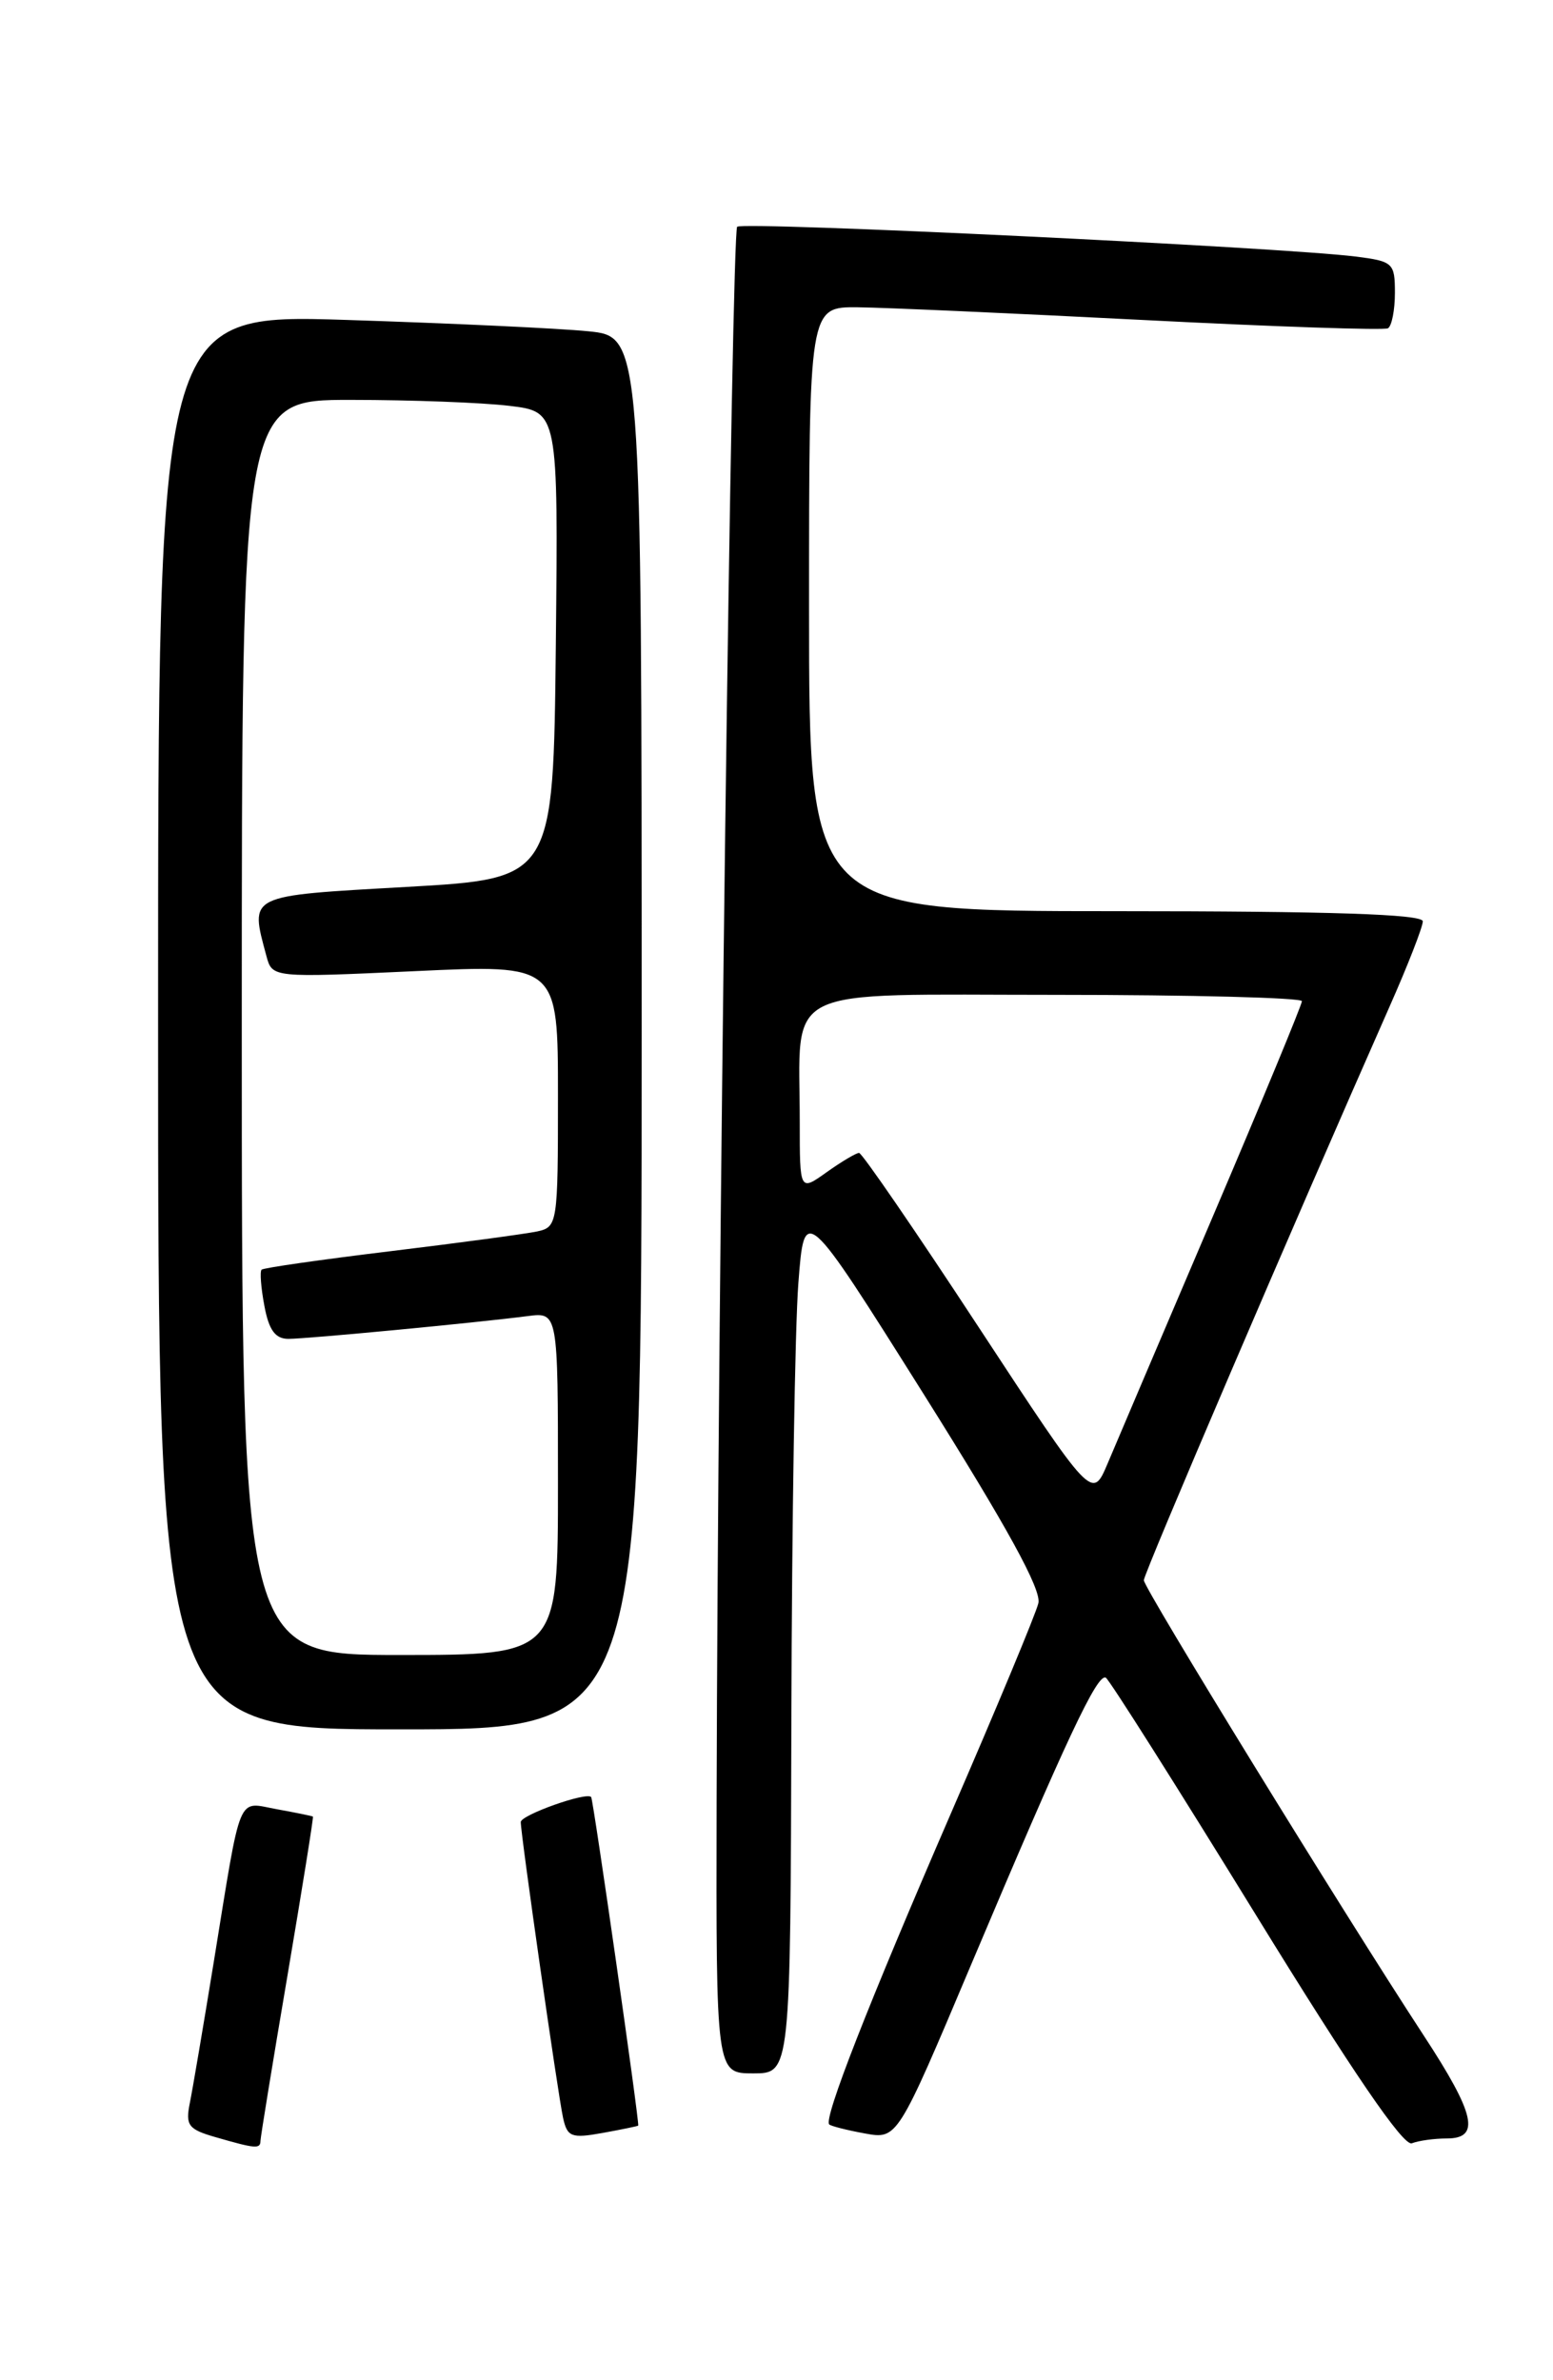 <?xml version="1.0" encoding="UTF-8" standalone="no"?>
<!DOCTYPE svg PUBLIC "-//W3C//DTD SVG 1.1//EN" "http://www.w3.org/Graphics/SVG/1.1/DTD/svg11.dtd" >
<svg xmlns="http://www.w3.org/2000/svg" xmlns:xlink="http://www.w3.org/1999/xlink" version="1.1" viewBox="0 0 167 256">
 <g >
 <path fill="currentColor"
d=" M 28.01 230.25 C 28.02 229.84 29.32 221.85 30.91 212.50 C 32.49 203.15 33.73 195.45 33.65 195.38 C 33.57 195.32 31.83 194.96 29.78 194.59 C 25.44 193.81 26.01 192.41 22.99 211.00 C 21.87 217.88 20.71 224.72 20.41 226.20 C 19.93 228.59 20.25 229.02 23.18 229.86 C 27.50 231.11 28.00 231.15 28.01 230.25 Z  M 155.58 230.00 C 159.22 230.00 158.65 227.41 153.12 218.96 C 144.30 205.47 123.00 170.81 123.00 169.96 C 123.00 169.22 139.11 131.61 149.39 108.34 C 151.38 103.85 153.00 99.69 153.00 99.09 C 153.00 98.33 143.11 98.00 120.00 98.00 C 87.00 98.00 87.00 98.00 87.00 65.50 C 87.00 33.00 87.00 33.00 92.25 33.05 C 95.14 33.08 108.97 33.70 123.00 34.42 C 137.03 35.14 148.84 35.54 149.25 35.31 C 149.66 35.07 150.00 33.36 150.00 31.50 C 150.00 28.28 149.81 28.10 145.75 27.59 C 137.71 26.59 79.86 23.80 79.27 24.39 C 78.68 24.99 77.18 139.69 77.06 193.75 C 77.00 223.00 77.00 223.00 81.00 223.00 C 85.00 223.00 85.00 223.00 85.10 184.75 C 85.15 163.71 85.49 142.68 85.85 138.02 C 86.50 129.54 86.50 129.54 99.33 149.95 C 108.33 164.28 112.01 170.98 111.66 172.43 C 111.39 173.57 107.16 183.72 102.27 195.00 C 93.37 215.54 88.54 227.88 89.17 228.49 C 89.35 228.67 91.08 229.11 93.00 229.46 C 96.50 230.10 96.50 230.10 104.43 211.30 C 114.68 187.02 118.02 179.89 118.92 180.45 C 119.32 180.70 126.58 192.18 135.06 205.97 C 145.43 222.84 150.91 230.86 151.82 230.52 C 152.56 230.23 154.25 230.00 155.58 230.00 Z  M 68.63 228.62 C 68.80 228.46 63.80 193.56 63.57 193.28 C 63.09 192.69 56.00 195.21 56.00 195.97 C 56.00 197.34 59.99 225.23 60.55 227.79 C 61.00 229.84 61.45 230.01 64.78 229.41 C 66.83 229.04 68.56 228.68 68.63 228.62 Z  M 69.00 111.10 C 69.00 36.20 69.00 36.20 63.25 35.63 C 60.09 35.31 48.39 34.77 37.25 34.41 C 17.00 33.77 17.00 33.77 17.00 109.88 C 17.00 186.00 17.00 186.00 43.00 186.00 C 69.00 186.00 69.00 186.00 69.00 111.10 Z  M 105.19 142.67 C 98.46 132.40 92.69 124.00 92.38 124.00 C 92.07 124.00 90.50 124.93 88.90 126.07 C 86.00 128.14 86.00 128.14 86.00 120.69 C 86.00 105.75 83.48 107.00 113.62 107.00 C 128.13 107.00 140.00 107.31 140.00 107.68 C 140.00 108.06 135.67 118.52 130.38 130.93 C 125.08 143.35 120.01 155.26 119.10 157.42 C 117.44 161.34 117.44 161.34 105.19 142.67 Z  M 26.00 110.50 C 26.00 43.00 26.00 43.00 37.75 43.01 C 44.21 43.01 51.87 43.30 54.77 43.65 C 60.03 44.28 60.03 44.28 59.77 69.39 C 59.50 94.50 59.50 94.50 43.75 95.39 C 26.46 96.37 26.87 96.17 28.65 102.83 C 29.28 105.16 29.28 105.16 44.64 104.45 C 60.00 103.73 60.00 103.73 60.00 117.85 C 60.00 131.67 59.95 131.97 57.75 132.45 C 56.51 132.71 49.42 133.67 42.00 134.57 C 34.58 135.47 28.33 136.36 28.13 136.56 C 27.93 136.75 28.06 138.50 28.43 140.45 C 28.91 143.05 29.60 144.00 31.01 144.00 C 33.02 144.00 51.19 142.27 56.75 141.55 C 60.00 141.13 60.00 141.13 60.00 159.56 C 60.00 178.00 60.00 178.00 43.00 178.00 C 26.00 178.00 26.00 178.00 26.00 110.50 Z "/>
</g>
</svg>
